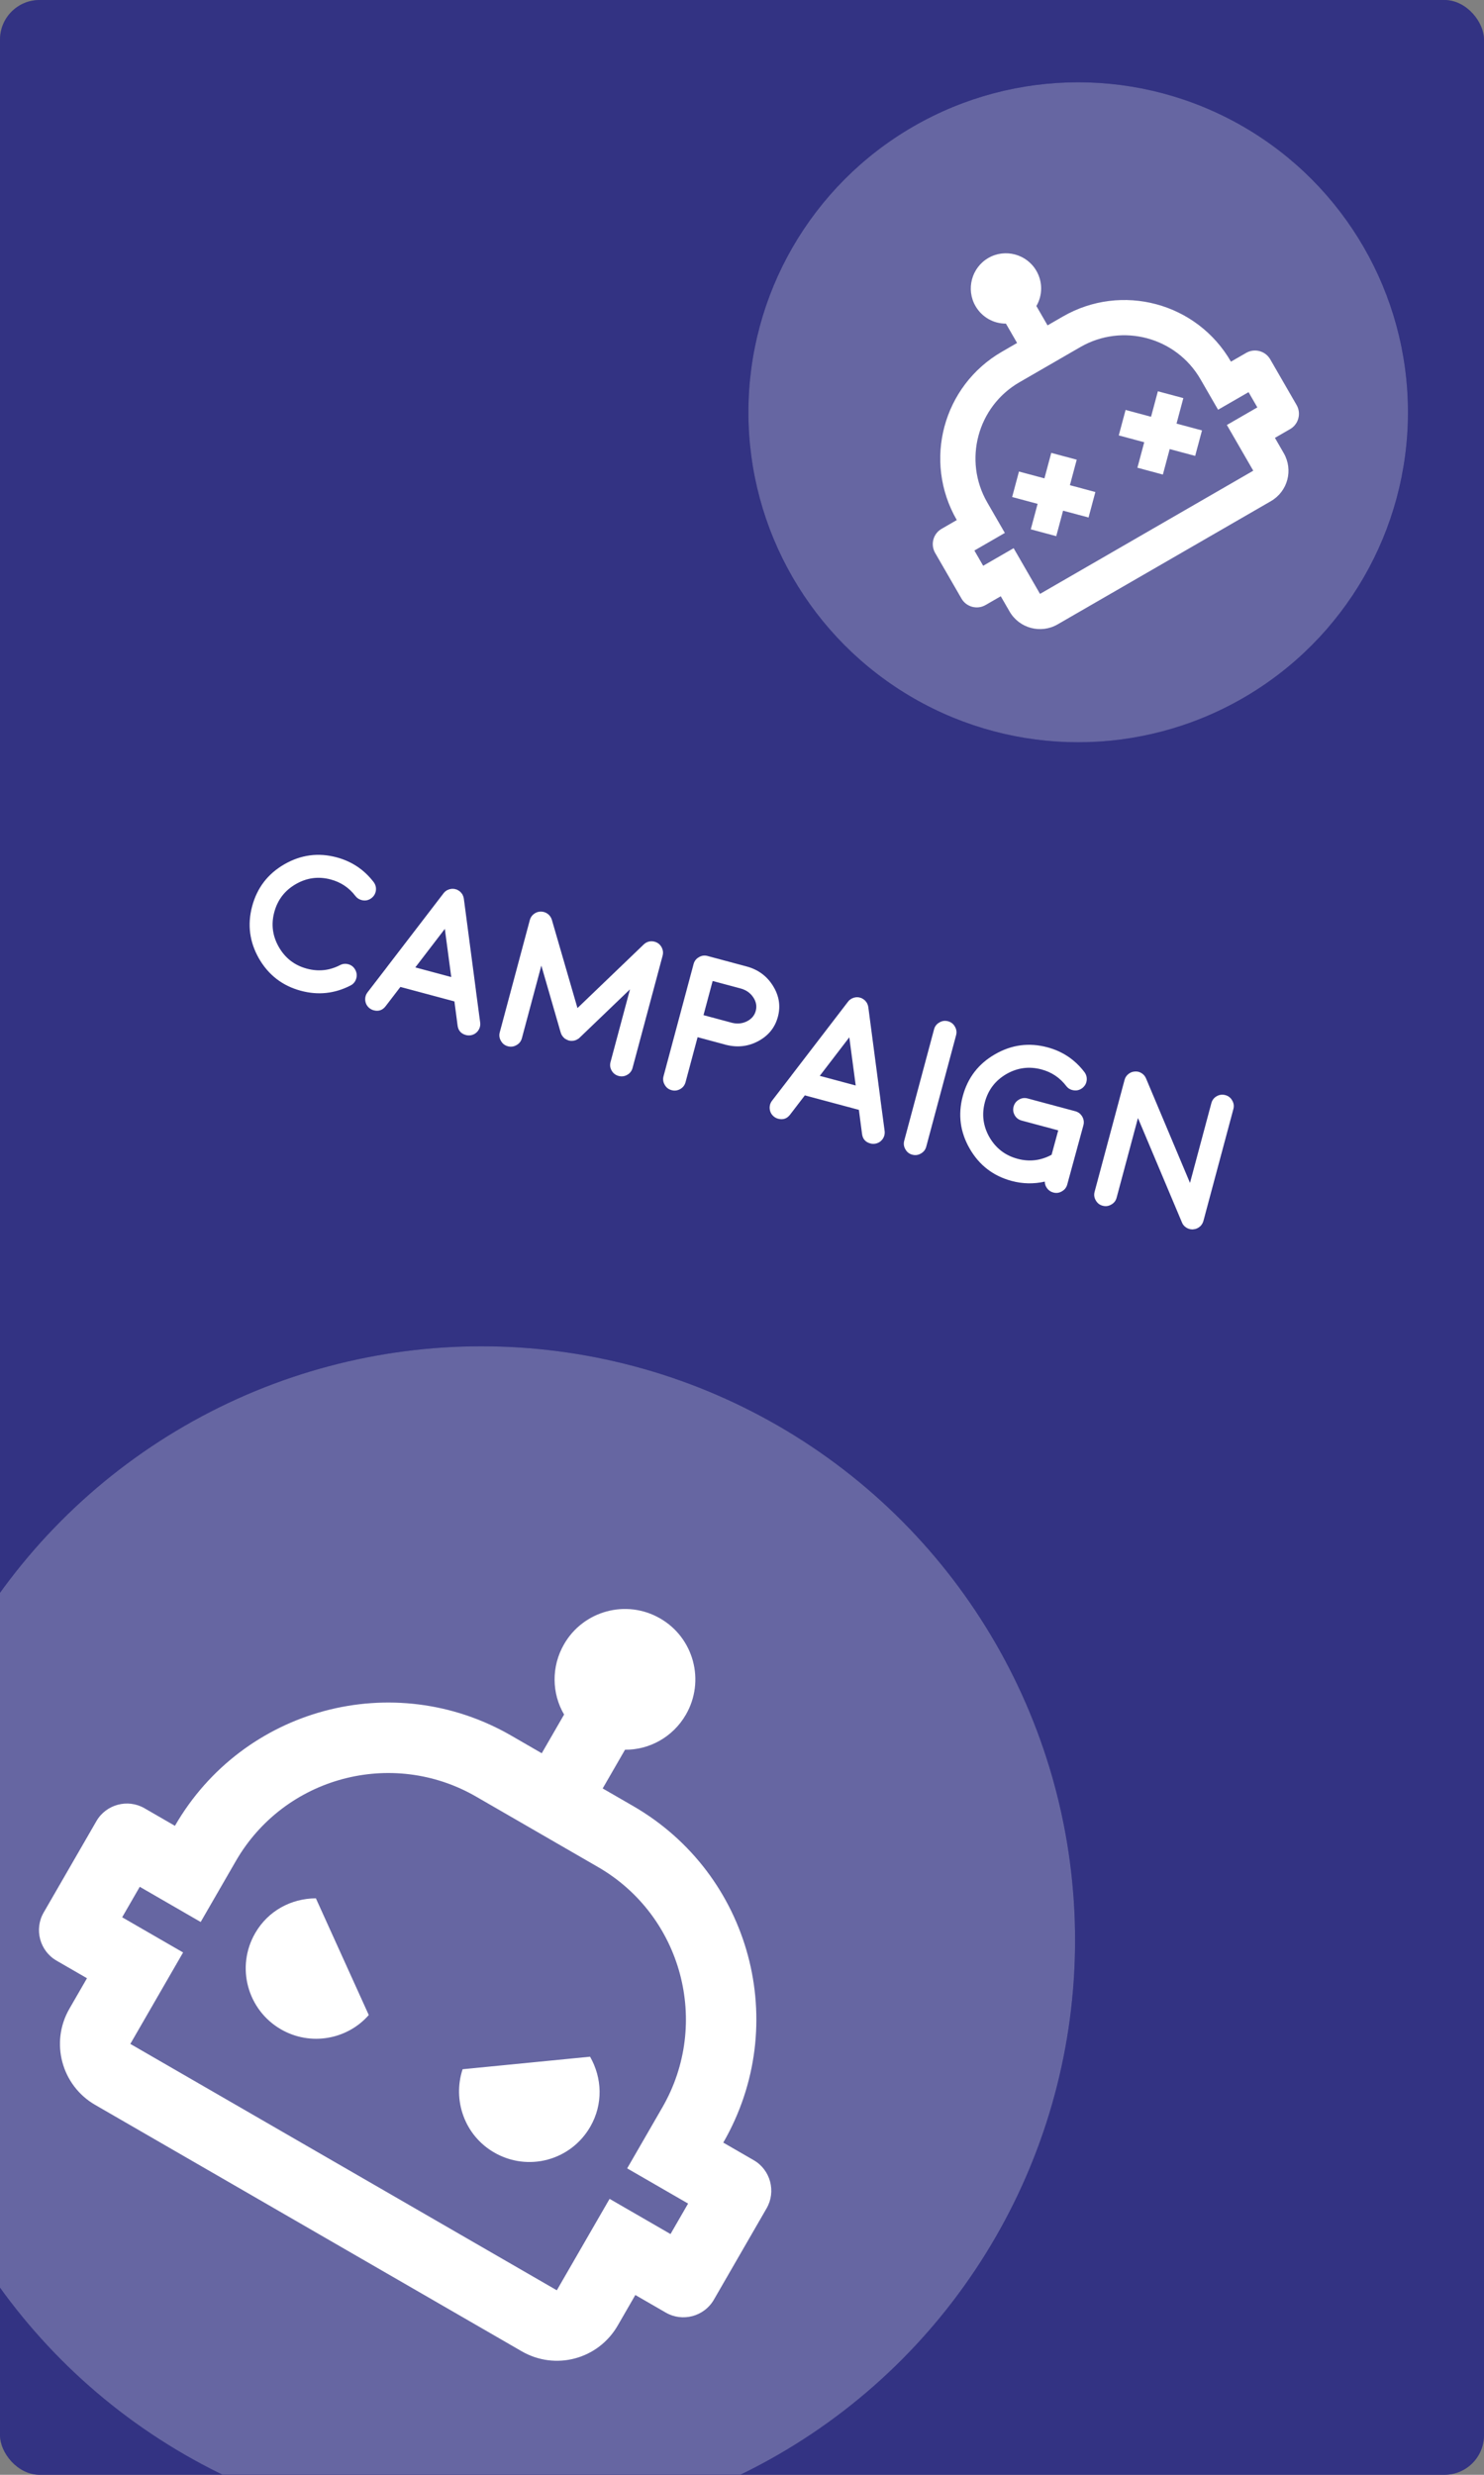 <svg width="225" height="375" viewBox="0 0 225 375" fill="none" xmlns="http://www.w3.org/2000/svg">
<rect x="0" y="0" width="225" height="375" fill="#808080" stroke="none"/>
<g clip-path="url(#clip0_224_245)">
<rect width="225" height="375" rx="6" fill="#000064"/>
<rect width="225" height="375" rx="6" fill="white" fill-opacity="0.2"/>
<circle cx="163.471" cy="62.471" r="50" fill="#000064"/>
<circle cx="163.471" cy="62.471" r="50" fill="white" fill-opacity="0.4"/>
<g clip-path="url(#clip1_224_245)">
<path d="M163.25 69.658L162.216 73.519L166.077 74.554L165.042 78.415L161.181 77.381L160.146 81.242L156.285 80.207L157.32 76.346L153.459 75.311L154.493 71.45L158.354 72.485L159.389 68.624L163.25 69.658ZM175.555 59.29L174.52 63.151L170.659 62.117L169.624 65.978L173.486 67.013L172.451 70.874L176.312 71.909L177.347 68.047L181.208 69.082L182.243 65.221L178.382 64.186L179.416 60.325L175.555 59.29ZM192.587 54.445L196.587 61.373C197.321 62.643 196.882 64.282 195.611 65.016L193.302 66.349L194.635 68.658C196.115 71.222 195.247 74.464 192.683 75.944L160.352 94.611C157.811 96.077 154.546 95.222 153.066 92.658L151.733 90.349L149.423 91.682C148.153 92.416 146.514 91.976 145.781 90.706L141.781 83.778C141.047 82.508 141.486 80.869 142.757 80.135L145.066 78.802C139.906 69.865 142.961 58.463 151.899 53.303L154.208 51.969L152.515 49.037C150.676 49.051 148.885 48.084 147.899 46.375C146.432 43.834 147.31 40.556 149.851 39.089C152.391 37.623 155.669 38.501 157.136 41.041C158.123 42.75 158.066 44.785 157.133 46.37L158.827 49.303L161.136 47.969C170.074 42.809 181.475 45.865 186.635 54.802L188.945 53.469C190.215 52.735 191.854 53.175 192.587 54.445ZM189.302 59.421L184.683 62.087L182.016 57.469C178.336 51.095 170.177 48.908 163.803 52.588L154.565 57.922C148.191 61.602 146.005 69.761 149.685 76.135L152.352 80.754L147.733 83.421L149.066 85.73L153.685 83.064L157.685 89.992L190.016 71.325L186.016 64.397L190.635 61.73L189.302 59.421Z" fill="white"/>
</g>
<circle cx="73" cy="294" r="90" fill="#000064"/>
<circle cx="73" cy="294" r="90" fill="white" fill-opacity="0.4"/>
<g clip-path="url(#clip2_224_245)">
<path d="M114.28 327.33L109.661 324.663C119.981 306.788 113.871 283.985 95.996 273.665L91.377 270.998L94.764 265.132C98.442 265.162 102.023 263.226 103.996 259.809C106.93 254.728 105.219 248.198 100.092 245.238C94.965 242.278 88.454 244.061 85.521 249.142C83.548 252.56 83.662 256.629 85.526 259.799L82.14 265.665L77.521 262.998C59.646 252.678 36.843 258.788 26.523 276.663L21.904 273.997C19.364 272.53 16.085 273.408 14.618 275.949L6.618 289.805C5.152 292.345 6.03 295.624 8.571 297.091L13.189 299.757L10.523 304.376C7.563 309.503 9.346 316.014 14.427 318.947L79.09 356.28C84.217 359.24 90.701 357.503 93.661 352.376L96.328 347.757L100.947 350.424C103.487 351.891 106.765 351.012 108.232 348.472L116.232 334.615C117.699 332.075 116.82 328.797 114.28 327.33ZM101.661 338.52L92.424 333.186L84.424 347.043L19.76 309.709L27.76 295.853L18.523 290.52L21.189 285.901L30.427 291.234L35.76 281.997C43.12 269.249 59.44 264.876 72.188 272.236L90.663 282.903C103.411 290.263 107.784 306.582 100.424 319.33L95.09 328.568L104.328 333.901L101.661 338.52ZM89.495 322.258C86.535 327.385 80.051 329.122 74.924 326.162C70.444 323.576 68.589 318.255 70.138 313.546L89.463 311.647C91.301 314.864 91.469 318.84 89.495 322.258ZM47.894 287.647L55.912 305.332C52.654 309.055 47.073 310.082 42.593 307.496C37.512 304.562 35.729 298.052 38.689 292.925C40.662 289.507 44.189 287.664 47.894 287.647Z" fill="white"/>
</g>
<path d="M53.152 149.327C50.748 150.564 48.239 150.832 45.627 150.132C42.844 149.386 40.726 147.762 39.273 145.26C37.833 142.751 37.485 140.105 38.231 137.322C38.979 134.53 40.603 132.412 43.103 130.969C45.614 129.519 48.261 129.167 51.044 129.912C53.336 130.527 55.206 131.776 56.652 133.659C56.935 134.038 57.048 134.463 56.993 134.934C56.926 135.411 56.702 135.796 56.32 136.088C55.938 136.38 55.514 136.494 55.046 136.429C54.568 136.362 54.182 136.142 53.888 135.77C52.931 134.512 51.683 133.678 50.146 133.266C48.287 132.768 46.521 133.002 44.847 133.969C43.172 134.936 42.085 136.353 41.584 138.221C41.086 140.079 41.321 141.845 42.288 143.52C43.254 145.194 44.667 146.28 46.525 146.778C48.279 147.248 49.955 147.071 51.551 146.245C51.974 146.024 52.414 145.986 52.871 146.128C53.329 146.271 53.666 146.559 53.884 146.991C54.104 147.414 54.143 147.854 54 148.311C53.858 148.768 53.575 149.107 53.152 149.327ZM62.969 146.589L68.417 148.049L67.445 140.752L62.969 146.589ZM56.649 153.085C56.432 153.027 56.231 152.928 56.046 152.787C55.67 152.494 55.449 152.111 55.383 151.639C55.327 151.169 55.441 150.745 55.724 150.366L58.678 146.531C58.678 146.531 58.679 146.527 58.682 146.517L67.255 135.348C67.287 135.306 67.323 135.265 67.364 135.225C67.364 135.225 67.38 135.204 67.411 135.162C67.45 135.132 67.475 135.114 67.487 135.107C67.489 135.097 67.51 135.077 67.548 135.047C67.584 135.027 67.608 135.013 67.62 135.006C67.622 134.996 67.642 134.981 67.677 134.961C67.725 134.933 67.751 134.914 67.753 134.905C67.765 134.898 67.788 134.889 67.821 134.878C67.869 134.85 67.897 134.838 67.907 134.84C67.897 134.838 67.92 134.829 67.975 134.813C68.02 134.795 68.049 134.782 68.061 134.775C68.061 134.775 68.083 134.766 68.129 134.748C68.183 134.732 68.216 134.726 68.225 134.728C68.246 134.724 68.283 134.719 68.335 134.712C68.39 134.697 68.407 134.691 68.385 134.695C68.364 134.7 68.385 134.695 68.45 134.682C68.499 134.685 68.535 134.685 68.556 134.681C68.566 134.683 68.601 134.682 68.663 134.679L68.723 134.68C68.742 134.685 68.776 134.689 68.826 134.692C68.876 134.695 68.901 134.697 68.901 134.697C68.91 134.699 68.938 134.707 68.986 134.72C69.023 134.73 69.047 134.736 69.056 134.739C69.075 134.744 69.103 134.751 69.141 134.761C69.198 134.777 69.226 134.784 69.226 134.784C69.226 134.784 69.253 134.796 69.307 134.821C69.352 134.843 69.374 134.854 69.374 134.854C69.393 134.859 69.424 134.877 69.466 134.909C69.52 134.934 69.537 134.943 69.518 134.938C69.624 134.997 69.716 135.067 69.796 135.149C69.789 135.137 69.805 135.152 69.845 135.193C69.884 135.233 69.907 135.26 69.914 135.272C69.914 135.272 69.929 135.291 69.96 135.329C69.99 135.368 70.008 135.393 70.015 135.405C70.025 135.408 70.04 135.427 70.06 135.463C70.081 135.499 70.1 135.524 70.116 135.538C70.113 135.548 70.123 135.57 70.143 135.606C70.171 135.654 70.183 135.683 70.181 135.692L70.208 135.76C70.236 135.808 70.248 135.837 70.246 135.846C70.243 135.855 70.251 135.883 70.269 135.928C70.287 135.973 70.295 136.001 70.293 136.01C70.308 136.065 70.319 136.118 70.326 136.171L72.166 150.13C72.163 150.14 72.162 150.145 72.162 150.145L72.803 154.942C72.859 155.412 72.745 155.836 72.462 156.215C72.168 156.592 71.786 156.812 71.313 156.878C71.083 156.907 70.859 156.893 70.642 156.835C69.897 156.635 69.475 156.153 69.377 155.389L68.898 151.742L60.706 149.547L58.468 152.465C58 153.078 57.394 153.285 56.649 153.085ZM98.59 142.637C98.974 142.598 99.338 142.676 99.68 142.868C100.011 143.068 100.249 143.349 100.394 143.712C100.542 144.065 100.566 144.43 100.465 144.808L95.908 161.815C95.784 162.277 95.519 162.626 95.112 162.861C94.693 163.102 94.253 163.161 93.791 163.037C93.329 162.913 92.977 162.642 92.735 162.224C92.5 161.817 92.445 161.382 92.569 160.92L95.518 149.912L87.905 157.214C87.905 157.214 87.904 157.219 87.901 157.228L87.883 157.238C87.883 157.238 87.877 157.242 87.865 157.249C87.853 157.256 87.847 157.259 87.847 157.259C87.806 157.299 87.779 157.327 87.764 157.343L87.707 157.388C87.659 157.416 87.629 157.433 87.617 157.44C87.605 157.447 87.581 157.461 87.545 157.481C87.509 157.502 87.485 157.516 87.473 157.523C87.449 157.537 87.415 157.553 87.37 157.571C87.334 157.592 87.316 157.602 87.316 157.602C87.282 157.613 87.244 157.623 87.201 157.632C87.199 157.641 87.193 157.645 87.183 157.642C87.172 157.649 87.166 157.653 87.166 157.653C87.166 157.653 87.161 157.652 87.151 157.649C87.127 157.663 87.09 157.673 87.037 157.679C86.995 157.688 86.978 157.693 86.987 157.696C86.978 157.693 86.947 157.695 86.895 157.702C86.653 157.738 86.415 157.719 86.181 157.647L86.153 157.639C86.172 157.644 86.154 157.635 86.1 157.61C85.98 157.568 85.864 157.511 85.751 157.441C85.707 157.419 85.689 157.409 85.699 157.411C85.715 157.426 85.697 157.416 85.646 157.382C85.604 157.351 85.575 157.328 85.558 157.313C85.568 157.316 85.561 157.304 85.537 157.277C85.495 157.246 85.463 157.217 85.439 157.19L85.425 157.186C85.425 157.186 85.422 157.18 85.415 157.168C85.415 157.168 85.411 157.163 85.404 157.151C85.372 157.122 85.345 157.089 85.324 157.053C85.322 157.063 85.31 157.049 85.29 157.014C85.259 156.975 85.237 156.944 85.224 156.92C85.217 156.908 85.203 156.884 85.182 156.848C85.162 156.812 85.148 156.789 85.141 156.777C85.136 156.755 85.119 156.725 85.089 156.687C85.078 156.654 85.073 156.632 85.076 156.623C85.062 156.599 85.047 156.559 85.032 156.505C85.032 156.505 85.028 156.499 85.021 156.487C85.024 156.477 85.02 156.471 85.011 156.469L85.015 156.455C85.017 156.445 85.014 156.439 85.004 156.437L82.076 146.31L79.127 157.319C79.003 157.781 78.733 158.128 78.317 158.36C77.898 158.602 77.458 158.661 76.996 158.537C76.533 158.413 76.186 158.143 75.954 157.727C75.71 157.318 75.649 156.882 75.773 156.42L80.33 139.413C80.431 139.035 80.634 138.731 80.939 138.499C81.246 138.258 81.598 138.135 81.994 138.129C82.377 138.131 82.726 138.245 83.04 138.47C83.351 138.705 83.562 139.01 83.674 139.384L87.554 152.752L97.597 143.114C97.872 142.844 98.203 142.685 98.59 142.637ZM106.663 153.823L110.993 154.984C111.799 155.18 112.553 155.103 113.253 154.755C113.955 154.397 114.4 153.869 114.587 153.171C114.777 152.464 114.647 151.777 114.199 151.111C113.75 150.445 113.111 150.001 112.281 149.778L108.05 148.645L106.663 153.823ZM107.276 144.858L113.176 146.439C114.93 146.909 116.27 147.89 117.195 149.381C118.129 150.875 118.378 152.438 117.94 154.07C117.511 155.674 116.543 156.89 115.036 157.72C113.542 158.543 111.938 158.755 110.225 158.357L110.211 158.353C110.211 158.353 110.206 158.352 110.197 158.349L110.169 158.342C110.062 158.323 110.004 158.313 109.995 158.31C109.995 158.31 109.968 158.298 109.914 158.274L105.768 157.163L103.944 163.968C103.821 164.431 103.555 164.779 103.149 165.014C102.73 165.256 102.29 165.315 101.828 165.191C101.365 165.067 101.018 164.797 100.786 164.381C100.542 163.972 100.481 163.536 100.605 163.074L105.159 146.08C105.282 145.618 105.552 145.271 105.969 145.039C106.378 144.795 106.813 144.734 107.276 144.858ZM124.292 163.021L129.74 164.481L128.768 157.184L124.292 163.021ZM117.972 169.517C117.755 169.458 117.554 169.359 117.369 169.219C116.993 168.926 116.772 168.543 116.706 168.07C116.65 167.6 116.764 167.176 117.048 166.797L120.001 162.963C120.001 162.963 120.002 162.958 120.005 162.949L128.578 151.779C128.61 151.737 128.646 151.696 128.687 151.657C128.687 151.657 128.703 151.636 128.734 151.594C128.773 151.564 128.798 151.545 128.81 151.538C128.812 151.529 128.833 151.509 128.871 151.479C128.907 151.458 128.931 151.444 128.943 151.437C128.945 151.428 128.965 151.413 129.001 151.392C129.048 151.364 129.074 151.346 129.076 151.337C129.088 151.33 129.111 151.321 129.144 151.309C129.192 151.282 129.221 151.269 129.23 151.272C129.221 151.269 129.243 151.26 129.298 151.244C129.343 151.226 129.372 151.214 129.384 151.207C129.384 151.207 129.407 151.198 129.452 151.179C129.507 151.164 129.539 151.157 129.548 151.16C129.569 151.155 129.606 151.15 129.659 151.144C129.713 151.128 129.73 151.122 129.709 151.127C129.687 151.131 129.709 151.127 129.773 151.114C129.822 151.117 129.858 151.116 129.879 151.112C129.889 151.115 129.924 151.114 129.986 151.11L130.046 151.111C130.065 151.116 130.1 151.12 130.149 151.124C130.199 151.127 130.224 151.128 130.224 151.128C130.233 151.131 130.261 151.139 130.309 151.151C130.346 151.161 130.37 151.168 130.379 151.17C130.398 151.175 130.427 151.183 130.464 151.193C130.521 151.208 130.549 151.216 130.549 151.216C130.549 151.216 130.576 151.228 130.63 151.253C130.675 151.275 130.697 151.286 130.697 151.286C130.716 151.291 130.747 151.309 130.789 151.34C130.843 151.365 130.86 151.375 130.842 151.37C130.947 151.428 131.04 151.499 131.119 151.581C131.112 151.569 131.128 151.583 131.168 151.624C131.207 151.665 131.231 151.691 131.237 151.703C131.237 151.703 131.252 151.723 131.283 151.761C131.313 151.799 131.331 151.825 131.338 151.837C131.348 151.839 131.363 151.858 131.383 151.894C131.404 151.93 131.423 151.955 131.439 151.97C131.436 151.979 131.446 152.002 131.466 152.038C131.494 152.085 131.506 152.114 131.504 152.124L131.531 152.192C131.559 152.239 131.571 152.268 131.569 152.277C131.566 152.287 131.574 152.314 131.592 152.36C131.611 152.405 131.618 152.432 131.616 152.442C131.632 152.496 131.642 152.55 131.649 152.602L133.489 166.562C133.486 166.571 133.485 166.576 133.485 166.576L134.126 171.373C134.182 171.843 134.068 172.268 133.785 172.647C133.492 173.023 133.109 173.244 132.636 173.309C132.406 173.339 132.182 173.324 131.966 173.266C131.22 173.067 130.798 172.584 130.7 171.82L130.221 168.173L122.029 165.978L119.791 168.897C119.323 169.51 118.717 169.716 117.972 169.517ZM139.626 174.788C139.216 175.032 138.781 175.092 138.319 174.968C137.856 174.845 137.509 174.575 137.277 174.159C137.033 173.749 136.972 173.314 137.096 172.851L141.619 155.971C141.743 155.509 142.013 155.162 142.429 154.93C142.838 154.685 143.274 154.625 143.736 154.749C144.199 154.873 144.546 155.143 144.778 155.559C145.022 155.968 145.082 156.404 144.959 156.866L140.436 173.746C140.312 174.208 140.042 174.556 139.626 174.788ZM158.411 179.048C156.723 179.425 155.049 179.391 153.389 178.946C150.596 178.198 148.475 176.568 147.025 174.056C145.575 171.544 145.224 168.892 145.972 166.1C146.72 163.308 148.349 161.192 150.858 159.751C153.37 158.301 156.022 157.95 158.814 158.698C161.106 159.312 162.971 160.56 164.408 162.441C164.7 162.823 164.817 163.254 164.759 163.734C164.694 164.202 164.471 164.582 164.09 164.874C163.708 165.166 163.283 165.279 162.815 165.215C162.336 165.157 161.95 164.937 161.658 164.556C160.691 163.296 159.444 162.461 157.915 162.052C156.048 161.551 154.272 161.783 152.588 162.747C150.911 163.723 149.824 165.141 149.326 166.999C148.825 168.867 149.057 170.642 150.021 172.326C150.997 174.003 152.419 175.092 154.287 175.592C156.032 176.06 157.709 175.877 159.317 175.045C159.341 175.031 159.382 175.011 159.439 174.986L160.446 171.283L154.914 169.8C154.442 169.674 154.089 169.408 153.854 169.001C153.613 168.582 153.554 168.142 153.678 167.68C153.801 167.217 154.073 166.866 154.491 166.624C154.9 166.38 155.341 166.321 155.813 166.447L163.029 168.381C163.491 168.505 163.843 168.776 164.085 169.194C164.326 169.613 164.385 170.053 164.261 170.516L161.815 179.475C161.691 179.937 161.421 180.284 161.005 180.517C160.596 180.761 160.16 180.821 159.698 180.697L159.684 180.693C159.307 180.592 158.999 180.383 158.76 180.067C158.528 179.762 158.412 179.422 158.411 179.048ZM179.28 185.383C179.252 185.335 179.229 185.288 179.211 185.243C179.201 185.241 179.197 185.239 179.197 185.239C179.197 185.239 179.198 185.235 179.201 185.225L172.534 169.411L169.3 181.48C169.176 181.943 168.906 182.29 168.49 182.522C168.081 182.766 167.645 182.827 167.183 182.703C166.721 182.579 166.374 182.309 166.141 181.893C165.897 181.484 165.837 181.048 165.961 180.586L170.503 163.635C170.599 163.276 170.789 162.983 171.072 162.756C171.358 162.519 171.686 162.39 172.056 162.368C172.419 162.333 172.761 162.415 173.082 162.612C173.394 162.807 173.62 163.075 173.761 163.416L180.424 179.244L183.662 167.161C183.786 166.699 184.051 166.35 184.457 166.115C184.876 165.874 185.317 165.815 185.779 165.939C186.241 166.062 186.588 166.332 186.82 166.748C187.065 167.158 187.125 167.593 187.001 168.056L182.451 185.035C182.446 185.054 182.434 185.081 182.415 185.116C182.404 185.154 182.398 185.177 182.396 185.187C182.39 185.205 182.378 185.232 182.359 185.268C182.349 185.305 182.336 185.332 182.322 185.349C182.322 185.349 182.311 185.371 182.289 185.416C182.267 185.46 182.25 185.486 182.238 185.493C182.235 185.502 182.219 185.523 182.19 185.556C182.171 185.591 182.154 185.617 182.139 185.633C182.139 185.633 182.124 185.655 182.092 185.697C182.051 185.736 182.031 185.756 182.031 185.756C182.016 185.772 181.994 185.797 181.965 185.83L181.912 185.861C181.897 185.877 181.871 185.9 181.832 185.93C181.794 185.96 181.775 185.976 181.775 185.976C181.763 185.982 181.739 185.996 181.703 186.017C181.664 186.047 181.641 186.061 181.631 186.058C181.629 186.068 181.605 186.082 181.559 186.1C181.523 186.121 181.495 186.133 181.473 186.138C181.507 186.126 181.501 186.13 181.456 186.148C181.456 186.148 181.45 186.151 181.438 186.158C181.347 186.195 181.264 186.223 181.187 186.243C181.178 186.24 181.173 186.239 181.173 186.239C181.088 186.257 181.003 186.269 180.92 186.277C180.878 186.286 180.867 186.288 180.888 186.284C180.805 186.292 180.72 186.289 180.633 186.276C180.633 186.276 180.617 186.277 180.586 186.279C180.499 186.266 180.417 186.249 180.342 186.229C180.285 186.213 180.225 186.192 180.162 186.165C180.178 186.18 180.169 186.177 180.134 186.158C180.079 186.133 180.035 186.111 180 186.091C180.007 186.103 179.989 186.094 179.947 186.062C179.902 186.04 179.867 186.02 179.841 186.003C179.832 186.001 179.815 185.986 179.792 185.96C179.748 185.938 179.714 185.914 179.69 185.887C179.672 185.882 179.655 185.868 179.641 185.844C179.609 185.815 179.579 185.792 179.554 185.775C179.53 185.748 179.515 185.729 179.508 185.717C179.485 185.691 179.459 185.658 179.428 185.62C179.405 185.593 179.39 185.574 179.383 185.562C179.346 185.512 179.314 185.463 179.286 185.415C179.286 185.415 179.283 185.409 179.276 185.397C179.276 185.397 179.277 185.392 179.28 185.383Z" fill="white"/>
</g>
<defs>
<clipPath id="clip0_224_245">
<rect width="225" height="375" rx="6" fill="white"/>
</clipPath>
<clipPath id="clip1_224_245">
<rect width="64" height="64" fill="white" transform="translate(119.471 50.471) rotate(-30)"/>
</clipPath>
<clipPath id="clip2_224_245">
<rect width="128" height="128" fill="white" transform="translate(50 204) rotate(30)"/>
</clipPath>
</defs>
</svg>
